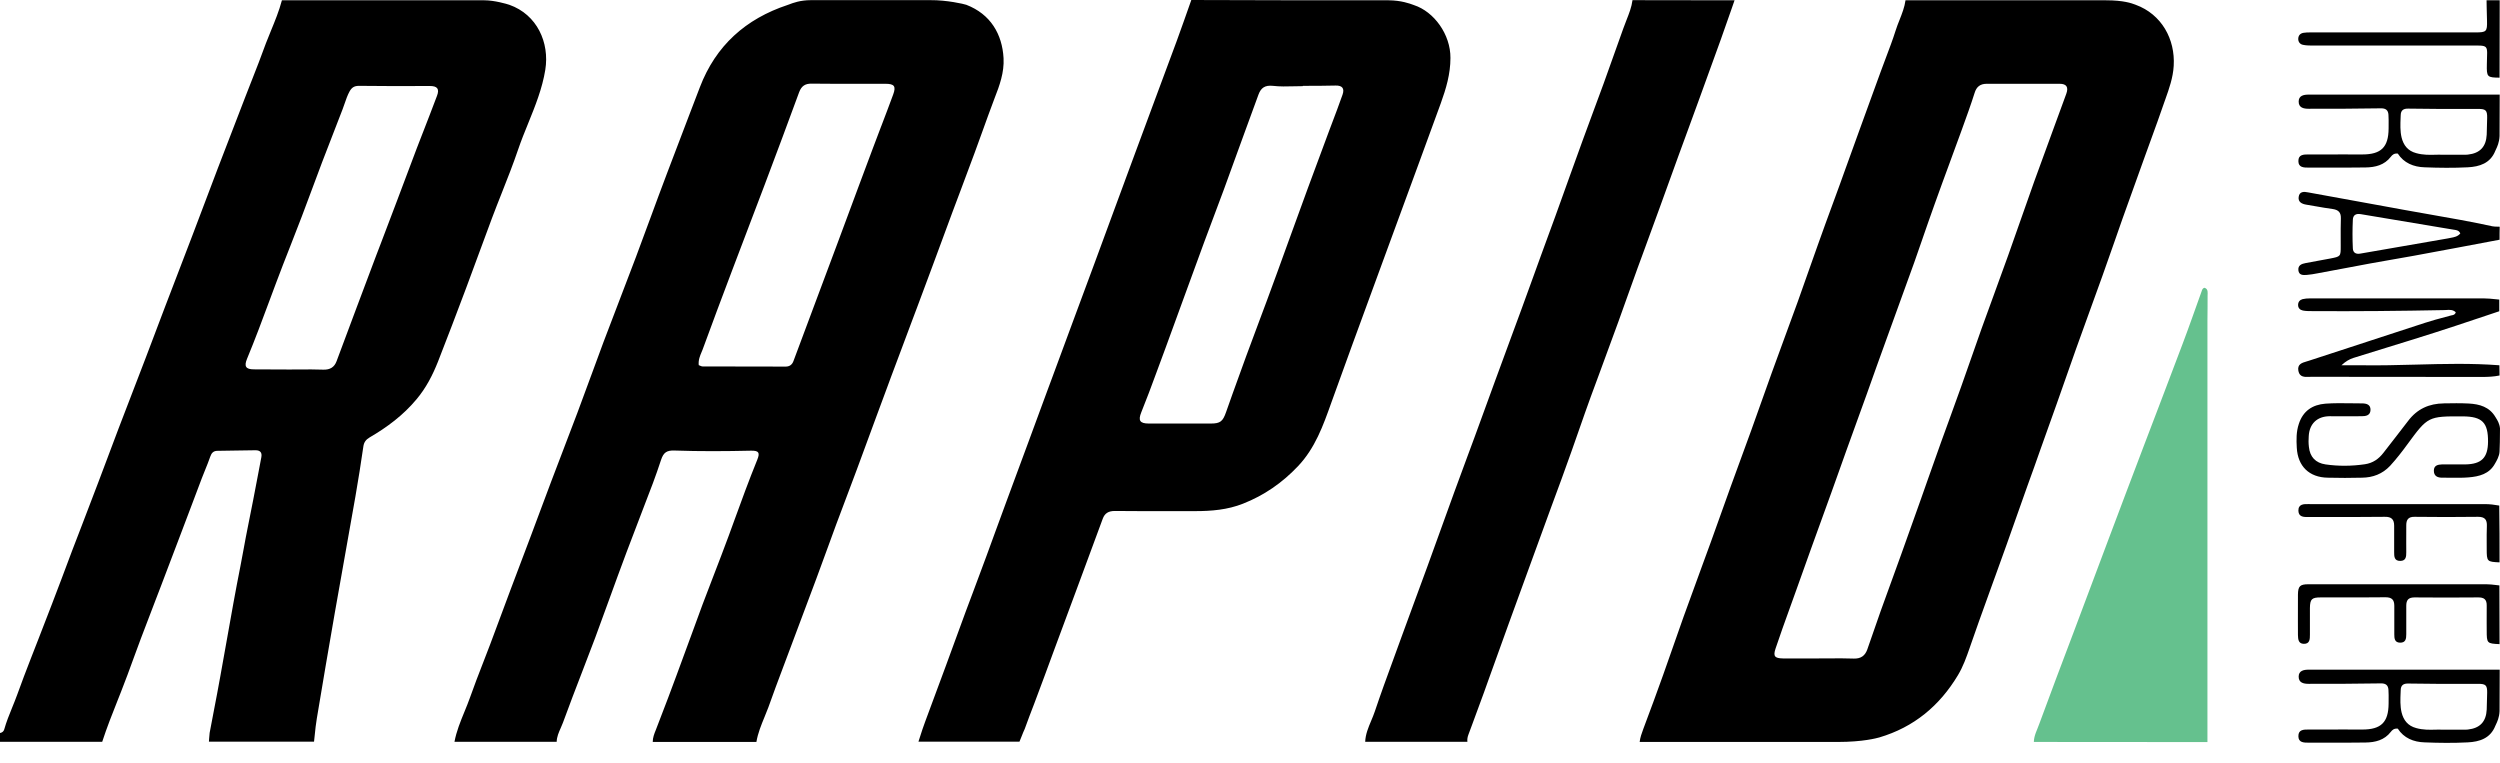 <svg width="118" height="36" viewBox="0 0 118 36" fill="none" xmlns="http://www.w3.org/2000/svg">
<path fill-rule="evenodd" clip-rule="evenodd" d="M65.546 0.014C66.143 0.02 66.545 0.17 66.701 0.227L66.701 0.227C66.716 0.233 66.728 0.238 66.739 0.241C67.689 0.551 68.468 1.626 68.461 2.736C68.461 3.494 68.254 4.183 68.006 4.872L66.993 7.642L66.022 10.288C65.867 10.709 65.713 11.127 65.56 11.546C65.407 11.964 65.254 12.383 65.099 12.803C64.671 13.961 64.244 15.126 63.824 16.283C63.5 17.165 63.183 18.047 62.866 18.929L62.866 18.929L62.866 18.929L62.836 19.012C62.454 20.087 62.073 21.156 61.26 22.01C60.523 22.788 59.668 23.381 58.669 23.774C57.939 24.063 57.181 24.125 56.409 24.125C56.094 24.125 55.779 24.125 55.463 24.126H55.462C54.515 24.127 53.565 24.128 52.619 24.118C52.323 24.118 52.144 24.222 52.047 24.49C51.703 25.434 51.351 26.378 51 27.323L50.745 28.012L50.744 28.014C50.429 28.867 50.114 29.723 49.794 30.575L49.793 30.577C49.469 31.458 49.146 32.34 48.815 33.214C48.664 33.607 48.512 34 48.367 34.406C48.314 34.517 48.275 34.616 48.229 34.734C48.198 34.813 48.164 34.9 48.119 35.006H43.351C43.375 34.932 43.398 34.859 43.422 34.786L43.422 34.786C43.5 34.542 43.578 34.3 43.668 34.062C43.83 33.621 43.993 33.181 44.157 32.742L44.157 32.742C44.321 32.303 44.484 31.863 44.646 31.423C44.78 31.058 44.913 30.694 45.046 30.33L45.046 30.33C45.227 29.834 45.407 29.338 45.59 28.845C45.698 28.556 45.807 28.267 45.916 27.977C46.133 27.398 46.351 26.819 46.562 26.241C46.696 25.876 46.829 25.512 46.961 25.148C47.142 24.652 47.323 24.157 47.506 23.663C47.671 23.212 47.838 22.763 48.005 22.313L48.005 22.313C48.173 21.863 48.34 21.413 48.505 20.962L48.505 20.962L48.505 20.962C48.815 20.114 49.125 19.267 49.442 18.419L49.715 17.685L49.715 17.684C50.051 16.78 50.386 15.879 50.717 14.974C50.872 14.557 51.027 14.138 51.182 13.72C51.337 13.301 51.492 12.883 51.647 12.466C51.809 12.025 51.971 11.585 52.133 11.146C52.295 10.707 52.457 10.267 52.619 9.826C52.777 9.398 52.934 8.972 53.092 8.545L53.094 8.538C53.253 8.109 53.411 7.68 53.57 7.249C53.732 6.808 53.896 6.369 54.059 5.93C54.223 5.49 54.386 5.051 54.548 4.61C54.879 3.721 55.21 2.832 55.541 1.936C55.775 1.295 56.002 0.648 56.23 0C59.661 0.014 62.129 0.014 65.546 0.014ZM61.495 4.052V4.066C61.354 4.066 61.213 4.069 61.072 4.073C60.742 4.082 60.41 4.09 60.082 4.052C59.703 4.011 59.517 4.148 59.4 4.465C59.179 5.058 58.965 5.644 58.752 6.236C58.587 6.688 58.423 7.139 58.259 7.59L58.258 7.593C58.095 8.044 57.931 8.494 57.767 8.944C57.611 9.361 57.455 9.78 57.298 10.198C57.141 10.617 56.984 11.036 56.829 11.453L55.816 14.223C55.694 14.559 55.571 14.895 55.449 15.23C55.16 16.024 54.871 16.817 54.576 17.606C54.349 18.227 54.114 18.854 53.866 19.467C53.715 19.846 53.797 19.991 54.225 19.991H57.153C57.601 19.991 57.718 19.887 57.87 19.453C58.077 18.86 58.289 18.274 58.502 17.688C58.609 17.394 58.715 17.101 58.821 16.807C59.032 16.228 59.249 15.649 59.467 15.071C59.576 14.781 59.684 14.492 59.792 14.202C60.13 13.293 60.461 12.376 60.792 11.46C60.95 11.025 61.109 10.59 61.267 10.154C61.426 9.718 61.584 9.282 61.743 8.848C62.073 7.959 62.404 7.07 62.735 6.174L62.845 5.883C63.023 5.413 63.203 4.939 63.369 4.465C63.472 4.169 63.348 4.031 63.045 4.038C62.521 4.052 62.004 4.052 61.495 4.052ZM35.702 35.02H30.809C30.809 34.82 30.878 34.641 30.954 34.455L31.123 34.014C31.399 33.298 31.676 32.577 31.939 31.857C32.158 31.274 32.37 30.69 32.583 30.105L32.584 30.105L32.584 30.104L32.584 30.104C32.774 29.581 32.964 29.058 33.159 28.535C33.336 28.064 33.517 27.595 33.698 27.125L33.698 27.124L33.698 27.124L33.699 27.123L33.699 27.123C33.933 26.515 34.167 25.907 34.392 25.297C34.472 25.08 34.55 24.864 34.629 24.648L34.63 24.644C34.989 23.656 35.348 22.671 35.743 21.7C35.881 21.362 35.812 21.265 35.447 21.272C34.241 21.3 33.035 21.307 31.836 21.265C31.471 21.252 31.319 21.355 31.202 21.706C31.078 22.078 30.954 22.444 30.816 22.809C30.651 23.244 30.483 23.68 30.316 24.116C30.064 24.769 29.813 25.422 29.569 26.075C29.288 26.823 29.015 27.575 28.742 28.326C28.528 28.918 28.313 29.51 28.094 30.099C27.896 30.625 27.695 31.149 27.492 31.674C27.18 32.484 26.868 33.294 26.571 34.11C26.54 34.194 26.504 34.276 26.467 34.359C26.374 34.569 26.28 34.78 26.275 35.013H21.451C21.544 34.518 21.732 34.058 21.921 33.597C22.014 33.37 22.107 33.143 22.189 32.911C22.379 32.371 22.586 31.837 22.794 31.301L22.794 31.301L22.794 31.301L22.794 31.301L22.795 31.3L22.795 31.3L22.795 31.299C22.911 31.001 23.026 30.703 23.14 30.403L24.111 27.798C24.27 27.374 24.43 26.952 24.59 26.53C24.75 26.108 24.911 25.686 25.069 25.262C25.175 24.98 25.28 24.697 25.385 24.415C25.594 23.849 25.804 23.284 26.02 22.719C26.223 22.179 26.43 21.64 26.637 21.101L26.637 21.1C26.843 20.561 27.05 20.022 27.254 19.481C27.478 18.883 27.698 18.283 27.918 17.683L27.918 17.683L27.918 17.682L27.919 17.682C28.105 17.175 28.291 16.667 28.48 16.159C28.732 15.491 28.988 14.822 29.245 14.154C29.502 13.486 29.758 12.817 30.01 12.149C30.232 11.559 30.45 10.967 30.667 10.375L30.668 10.374C30.944 9.623 31.22 8.872 31.505 8.124C31.841 7.233 32.182 6.342 32.523 5.451C32.694 5.005 32.865 4.56 33.035 4.114C33.786 2.15 35.199 0.889 37.176 0.234C37.194 0.228 37.218 0.219 37.246 0.209C37.415 0.143 37.77 0.007 38.272 0.007H43.923C44.674 0 45.501 0.186 45.611 0.227C46.755 0.668 47.306 1.612 47.368 2.749C47.403 3.418 47.182 4.031 46.941 4.644C46.743 5.167 46.552 5.695 46.362 6.224L46.362 6.224L46.362 6.224C46.241 6.559 46.12 6.894 45.997 7.229C45.783 7.813 45.564 8.395 45.344 8.978C45.217 9.315 45.09 9.653 44.963 9.992C44.653 10.826 44.343 11.666 44.033 12.507C43.779 13.2 43.52 13.888 43.261 14.579L43.261 14.579L43.26 14.579L43.26 14.58L43.047 15.146C42.882 15.591 42.715 16.035 42.548 16.48C42.381 16.924 42.214 17.369 42.048 17.813L41.908 18.194C41.734 18.669 41.559 19.146 41.38 19.618C41.07 20.466 40.76 21.314 40.443 22.161C40.281 22.595 40.117 23.029 39.954 23.463C39.79 23.898 39.626 24.332 39.464 24.766C39.33 25.13 39.197 25.495 39.065 25.858L39.065 25.859L39.064 25.859L39.064 25.86C38.883 26.355 38.703 26.851 38.52 27.343L37.28 30.651C37.174 30.936 37.067 31.221 36.959 31.507C36.724 32.132 36.489 32.757 36.267 33.386C36.21 33.538 36.149 33.686 36.089 33.833C35.929 34.222 35.772 34.605 35.702 35.02ZM32.98 17.234C33.006 17.244 33.028 17.254 33.049 17.263C33.089 17.281 33.123 17.296 33.159 17.296C34.468 17.303 35.778 17.303 37.087 17.303C37.266 17.303 37.39 17.213 37.452 17.041C37.824 16.035 38.203 15.022 38.582 14.016L39.533 11.473C39.864 10.584 40.195 9.696 40.526 8.8C40.746 8.2 40.973 7.594 41.201 6.994C41.332 6.644 41.465 6.295 41.598 5.946L41.598 5.946L41.599 5.946L41.599 5.946C41.788 5.45 41.977 4.956 42.159 4.458C42.303 4.066 42.207 3.955 41.793 3.955C41.504 3.955 41.215 3.956 40.925 3.956H40.925H40.925H40.925H40.925C40.054 3.958 39.182 3.959 38.313 3.948C38.003 3.942 37.831 4.059 37.721 4.348C37.19 5.802 36.646 7.249 36.102 8.695L36.102 8.696C35.847 9.372 35.59 10.045 35.333 10.718L35.333 10.719L35.333 10.719L35.333 10.719C35.076 11.393 34.82 12.066 34.565 12.741C34.089 13.995 33.621 15.25 33.159 16.511C33.147 16.541 33.134 16.572 33.121 16.603C33.04 16.794 32.956 16.991 32.98 17.234ZM13.306 0.014H22.864C23.333 0.014 23.925 0.186 24.042 0.227C25.352 0.689 25.944 2.012 25.738 3.294C25.595 4.18 25.263 5 24.931 5.819C24.764 6.229 24.598 6.638 24.456 7.056C24.221 7.747 23.954 8.425 23.686 9.102L23.686 9.102C23.529 9.499 23.372 9.895 23.222 10.295C23.016 10.846 22.812 11.399 22.609 11.952C22.406 12.505 22.203 13.058 21.996 13.61C21.562 14.767 21.121 15.925 20.673 17.069C20.418 17.71 20.108 18.316 19.653 18.854C19.033 19.598 18.275 20.163 17.448 20.645C17.282 20.742 17.179 20.866 17.151 21.072C17.041 21.858 16.91 22.637 16.779 23.415C16.617 24.335 16.454 25.255 16.29 26.175C16.126 27.095 15.963 28.015 15.801 28.935C15.511 30.596 15.229 32.256 14.953 33.917C14.91 34.169 14.883 34.427 14.857 34.683C14.846 34.791 14.835 34.899 14.822 35.006H9.861C9.866 34.951 9.87 34.896 9.873 34.84C9.878 34.758 9.883 34.675 9.895 34.592C9.961 34.237 10.03 33.881 10.098 33.526C10.201 32.992 10.303 32.459 10.398 31.926C10.504 31.347 10.607 30.767 10.709 30.188C10.914 29.028 11.12 27.869 11.349 26.716C11.404 26.438 11.455 26.159 11.506 25.879L11.506 25.879L11.506 25.879L11.506 25.879C11.57 25.527 11.635 25.174 11.708 24.821C11.876 24.003 12.031 23.18 12.188 22.357C12.236 22.099 12.285 21.84 12.335 21.582C12.376 21.362 12.287 21.252 12.059 21.252C11.759 21.255 11.461 21.26 11.163 21.265L11.162 21.265C10.864 21.27 10.567 21.276 10.268 21.279C10.075 21.279 9.985 21.376 9.923 21.555C9.851 21.766 9.766 21.975 9.681 22.184C9.628 22.316 9.574 22.448 9.523 22.581C9.358 23.016 9.194 23.45 9.031 23.884C8.867 24.318 8.703 24.752 8.538 25.186L7.587 27.688C7.5 27.915 7.413 28.141 7.326 28.367L7.325 28.369L7.324 28.372L7.323 28.375C7.094 28.97 6.867 29.562 6.643 30.155C6.528 30.461 6.416 30.767 6.304 31.074C6.114 31.597 5.923 32.119 5.719 32.635C5.669 32.764 5.617 32.893 5.566 33.022L5.566 33.022L5.566 33.022L5.566 33.022C5.305 33.679 5.043 34.339 4.824 35.013H0V34.599C0.096 34.579 0.172 34.53 0.2 34.427C0.3 34.071 0.438 33.731 0.577 33.39C0.658 33.19 0.739 32.991 0.813 32.787C1.02 32.215 1.233 31.65 1.454 31.085C1.576 30.771 1.698 30.457 1.821 30.144L1.821 30.144L1.821 30.144L1.821 30.144L1.821 30.144L1.821 30.144C2.031 29.606 2.242 29.068 2.446 28.528C2.77 27.688 3.087 26.84 3.404 25.992C3.556 25.595 3.709 25.199 3.862 24.802L3.862 24.802L3.862 24.802L3.862 24.802L3.862 24.802L3.862 24.802L3.862 24.802C4.125 24.119 4.387 23.438 4.644 22.754C4.803 22.337 4.96 21.918 5.117 21.5L5.117 21.499C5.273 21.081 5.43 20.662 5.589 20.245C6.016 19.136 6.443 18.027 6.87 16.91C7.025 16.504 7.179 16.097 7.332 15.691L7.332 15.69C7.485 15.284 7.639 14.877 7.794 14.471C8.011 13.906 8.228 13.339 8.445 12.773C8.662 12.206 8.879 11.639 9.096 11.074C9.296 10.55 9.494 10.025 9.692 9.499L9.692 9.499L9.692 9.499C9.89 8.973 10.088 8.448 10.288 7.925L11.57 4.596C11.667 4.346 11.764 4.097 11.862 3.848L11.862 3.848L11.862 3.848L11.863 3.847L11.863 3.847C12.099 3.245 12.336 2.642 12.555 2.033C12.629 1.843 12.706 1.653 12.784 1.463L12.784 1.463L12.784 1.463L12.784 1.463C12.978 0.991 13.174 0.515 13.306 0.014ZM13.651 17.441C13.804 17.441 13.958 17.44 14.112 17.439H14.112H14.112H14.113C14.499 17.436 14.886 17.433 15.27 17.448C15.58 17.455 15.78 17.331 15.884 17.055C16.133 16.399 16.378 15.738 16.622 15.08L16.821 14.547C16.976 14.133 17.131 13.722 17.286 13.31C17.441 12.898 17.596 12.486 17.751 12.073L17.962 11.523C18.215 10.861 18.468 10.201 18.716 9.537C19.033 8.689 19.35 7.842 19.674 6.994C19.767 6.753 19.861 6.511 19.955 6.269L19.955 6.269L19.955 6.268L19.955 6.268L19.956 6.268C20.18 5.69 20.406 5.11 20.625 4.527C20.755 4.19 20.638 4.059 20.287 4.059C19.171 4.066 18.061 4.066 16.945 4.052C16.724 4.052 16.607 4.128 16.504 4.307C16.402 4.492 16.334 4.69 16.267 4.885L16.267 4.886L16.267 4.886L16.267 4.886L16.267 4.886L16.267 4.886C16.235 4.981 16.202 5.076 16.166 5.168L15.954 5.715C15.701 6.364 15.449 7.011 15.201 7.663C15.039 8.086 14.883 8.51 14.726 8.934L14.726 8.934C14.569 9.358 14.412 9.782 14.25 10.205C14.075 10.666 13.894 11.126 13.714 11.586C13.476 12.192 13.237 12.799 13.01 13.41C12.919 13.653 12.829 13.897 12.738 14.14L12.738 14.14L12.738 14.14L12.738 14.14C12.39 15.077 12.042 16.014 11.659 16.938C11.515 17.289 11.597 17.434 11.983 17.434C12.548 17.441 13.1 17.441 13.651 17.441ZM100.772 0.214C100.623 0.158 100.241 0.014 99.408 0.014H89.94C89.896 0.339 89.776 0.641 89.657 0.944L89.657 0.944L89.657 0.944L89.657 0.944C89.591 1.11 89.525 1.276 89.472 1.447C89.336 1.877 89.176 2.299 89.016 2.721L89.016 2.721C88.932 2.941 88.849 3.162 88.769 3.383C88.638 3.743 88.507 4.104 88.375 4.465L88.373 4.47L88.372 4.473C88.164 5.043 87.955 5.616 87.749 6.188C87.542 6.748 87.342 7.308 87.142 7.868L87.141 7.87L87.141 7.87C87.04 8.15 86.94 8.43 86.839 8.71C86.737 8.99 86.634 9.27 86.531 9.551C86.287 10.215 86.043 10.88 85.806 11.549C85.644 11.997 85.487 12.445 85.33 12.893C85.173 13.341 85.017 13.789 84.855 14.237C84.651 14.798 84.446 15.356 84.241 15.915C84.036 16.473 83.831 17.031 83.628 17.593C83.466 18.04 83.308 18.488 83.149 18.936C82.991 19.384 82.832 19.832 82.67 20.28C82.508 20.728 82.345 21.174 82.181 21.62C82.017 22.066 81.854 22.513 81.692 22.96C81.376 23.846 81.06 24.726 80.744 25.605L80.741 25.613C80.599 26.004 80.455 26.394 80.312 26.785C80.026 27.566 79.739 28.347 79.459 29.128C79.3 29.576 79.144 30.024 78.987 30.472C78.83 30.92 78.674 31.368 78.515 31.815L78.515 31.816L78.515 31.816L78.515 31.816C78.212 32.657 77.909 33.497 77.592 34.331L77.562 34.412C77.489 34.611 77.416 34.807 77.392 35.02H86.75C87.935 35.02 88.583 34.84 88.707 34.806C90.333 34.324 91.546 33.318 92.414 31.87C92.66 31.461 92.814 31.022 92.97 30.576L93.013 30.451C93.269 29.707 93.536 28.967 93.803 28.229C93.882 28.009 93.961 27.79 94.04 27.57L94.184 27.174C94.364 26.681 94.542 26.191 94.716 25.696C94.877 25.241 95.038 24.788 95.198 24.335C95.358 23.882 95.518 23.429 95.68 22.974C95.907 22.355 96.128 21.729 96.348 21.102L96.348 21.101L96.349 21.1C96.466 20.766 96.587 20.431 96.707 20.097C96.828 19.763 96.948 19.429 97.065 19.095C97.22 18.657 97.374 18.22 97.527 17.782C97.68 17.345 97.834 16.907 97.989 16.469C98.195 15.894 98.404 15.318 98.612 14.743C98.821 14.168 99.029 13.592 99.236 13.017C99.43 12.479 99.617 11.942 99.804 11.405C99.929 11.046 100.053 10.688 100.18 10.329C100.525 9.365 100.869 8.407 101.214 7.449C101.313 7.172 101.414 6.896 101.515 6.619L101.515 6.618L101.515 6.617L101.516 6.617L101.516 6.617C101.736 6.011 101.957 5.405 102.165 4.796L102.204 4.687C102.385 4.178 102.567 3.667 102.599 3.108C102.675 1.847 102.027 0.675 100.807 0.227C100.797 0.224 100.786 0.219 100.772 0.214ZM86.326 31.076C86.169 31.077 86.011 31.078 85.854 31.078C85.66 31.078 85.466 31.079 85.274 31.08H85.274H85.274C84.893 31.081 84.518 31.083 84.152 31.078C83.766 31.071 83.683 30.975 83.807 30.609C84.023 29.964 84.254 29.321 84.487 28.677L84.487 28.677C84.589 28.393 84.692 28.11 84.793 27.826C85.02 27.185 85.248 26.551 85.475 25.917C85.806 25.007 86.136 24.091 86.467 23.175L86.467 23.174C86.59 22.839 86.709 22.502 86.828 22.164L86.828 22.164C86.93 21.876 87.031 21.588 87.136 21.3C87.301 20.841 87.466 20.385 87.632 19.928L87.632 19.927C87.797 19.471 87.963 19.015 88.128 18.557L88.129 18.555L88.129 18.554L88.129 18.553C88.432 17.7 88.735 16.847 89.044 16.001C89.261 15.398 89.48 14.795 89.699 14.192C89.918 13.589 90.137 12.986 90.354 12.383C90.487 12.006 90.618 11.628 90.749 11.249L90.749 11.247L90.749 11.247L90.749 11.247C90.937 10.707 91.124 10.165 91.318 9.627C91.553 8.966 91.795 8.311 92.037 7.654L92.037 7.652C92.214 7.172 92.391 6.692 92.566 6.209L92.613 6.079C92.817 5.517 93.02 4.959 93.2 4.39C93.289 4.093 93.468 3.955 93.772 3.955C94.155 3.955 94.538 3.955 94.921 3.954L94.921 3.954C95.686 3.952 96.45 3.951 97.217 3.955C97.541 3.955 97.644 4.114 97.527 4.431C97.344 4.932 97.16 5.432 96.977 5.932L96.976 5.933L96.973 5.943L96.972 5.945C96.652 6.816 96.332 7.686 96.018 8.559C95.811 9.141 95.606 9.724 95.401 10.308L95.399 10.314C95.195 10.896 94.991 11.479 94.784 12.059C94.578 12.635 94.368 13.21 94.157 13.786L94.156 13.79C93.946 14.364 93.737 14.938 93.53 15.511C93.368 15.963 93.21 16.418 93.052 16.872L93.051 16.872L93.051 16.875C92.892 17.329 92.734 17.783 92.573 18.233C92.386 18.762 92.193 19.292 92 19.821C91.871 20.174 91.742 20.526 91.615 20.88C91.399 21.477 91.189 22.074 90.979 22.672C90.874 22.97 90.769 23.268 90.664 23.567C90.542 23.907 90.422 24.247 90.301 24.585L90.3 24.59L90.299 24.591C90.113 25.115 89.928 25.636 89.74 26.158C89.579 26.605 89.417 27.051 89.255 27.497L89.254 27.5L89.249 27.515L89.248 27.516C89.088 27.956 88.928 28.397 88.769 28.838C88.662 29.142 88.557 29.445 88.452 29.748C88.347 30.051 88.242 30.355 88.135 30.658C88.031 30.947 87.838 31.092 87.508 31.085C87.114 31.07 86.72 31.073 86.326 31.076ZM81.74 0.391C81.784 0.265 81.827 0.139 81.871 0.014C80.265 0.014 78.66 0.014 77.054 0.007C77.011 0.34 76.889 0.646 76.769 0.951C76.717 1.081 76.665 1.212 76.62 1.344C76.317 2.205 76.007 3.066 75.697 3.928C75.531 4.379 75.364 4.831 75.197 5.282C75.03 5.733 74.863 6.185 74.698 6.636C74.486 7.21 74.281 7.784 74.076 8.359C73.973 8.646 73.871 8.933 73.767 9.22C73.53 9.888 73.286 10.553 73.042 11.217C72.939 11.498 72.836 11.779 72.734 12.059C72.615 12.384 72.498 12.708 72.382 13.031C72.198 13.537 72.016 14.042 71.831 14.547C71.668 14.99 71.504 15.434 71.34 15.879C71.081 16.582 70.82 17.287 70.563 17.992C70.401 18.433 70.241 18.874 70.081 19.315C69.92 19.756 69.76 20.197 69.598 20.638C69.482 20.954 69.365 21.269 69.248 21.583C69.046 22.127 68.844 22.67 68.647 23.215C68.434 23.801 68.222 24.389 68.01 24.976C67.798 25.564 67.586 26.151 67.373 26.737C67.173 27.285 66.971 27.832 66.769 28.38C66.568 28.928 66.366 29.476 66.166 30.024C66.037 30.383 65.906 30.742 65.774 31.101C65.472 31.925 65.17 32.749 64.892 33.579C64.842 33.729 64.78 33.875 64.719 34.021C64.585 34.34 64.451 34.658 64.437 35.013H69.261C69.247 34.896 69.267 34.785 69.309 34.675C69.362 34.532 69.415 34.39 69.468 34.248C69.662 33.724 69.856 33.203 70.046 32.677C70.128 32.449 70.21 32.22 70.291 31.992C70.603 31.122 70.915 30.25 71.231 29.383C71.404 28.911 71.576 28.437 71.748 27.963C71.92 27.49 72.093 27.016 72.265 26.544C72.427 26.103 72.587 25.661 72.748 25.22C72.908 24.779 73.068 24.338 73.23 23.898C73.554 23.029 73.871 22.161 74.181 21.286C74.309 20.928 74.434 20.569 74.559 20.208C74.732 19.714 74.904 19.22 75.083 18.73C75.212 18.38 75.342 18.03 75.471 17.68C75.778 16.851 76.085 16.021 76.386 15.188C76.528 14.795 76.668 14.403 76.807 14.011C76.971 13.55 77.135 13.089 77.302 12.631C77.375 12.433 77.448 12.235 77.521 12.037C77.792 11.3 78.063 10.565 78.329 9.826C78.632 8.993 78.935 8.152 79.239 7.311C79.375 6.936 79.513 6.561 79.652 6.185C79.841 5.67 80.03 5.155 80.217 4.638C80.555 3.714 80.892 2.784 81.223 1.861C81.399 1.373 81.57 0.881 81.74 0.391Z" fill="black"/>
<path d="M95.997 35.02C96.004 34.71 96.156 34.448 96.252 34.172C96.783 32.718 97.334 31.278 97.879 29.831C98.43 28.363 98.981 26.895 99.532 25.427C100.091 23.953 100.642 22.471 101.207 20.997C101.806 19.412 102.42 17.834 103.012 16.249C103.329 15.415 103.619 14.574 103.922 13.734C103.943 13.665 103.97 13.603 104.053 13.582C104.239 13.644 104.198 13.816 104.198 13.954C104.204 14.347 104.191 14.733 104.191 15.126C104.191 21.762 104.191 28.391 104.191 35.026C101.469 35.02 98.733 35.02 95.997 35.02Z" fill="#65C18E"/>
<path fill-rule="evenodd" clip-rule="evenodd" d="M117.38 3.032C117.366 3.638 117.394 3.659 117.979 3.666V3.665C117.979 2.452 117.979 1.233 117.986 0.014H117.366C117.368 0.121 117.37 0.228 117.371 0.334C117.374 0.549 117.377 0.762 117.387 0.978C117.4 1.488 117.359 1.53 116.849 1.53H109.062H109.062C108.945 1.53 108.828 1.53 108.718 1.55C108.566 1.578 108.477 1.681 108.477 1.84C108.477 1.984 108.566 2.088 108.697 2.115C108.828 2.143 108.966 2.15 109.104 2.15H116.477C117.008 2.15 117.237 2.129 117.331 2.231C117.424 2.332 117.387 2.553 117.38 3.032ZM117.809 7.053C117.865 6.935 117.968 6.72 117.979 6.422V6.422C117.979 5.623 117.979 5.299 117.986 4.465C117.853 4.461 117.717 4.462 117.58 4.464C117.511 4.464 117.442 4.465 117.373 4.465H108.973C108.732 4.465 108.497 4.513 108.497 4.796C108.497 5.085 108.732 5.134 108.966 5.134C110.096 5.134 111.233 5.134 112.37 5.113C112.611 5.106 112.721 5.203 112.735 5.416C112.746 5.581 112.744 5.743 112.743 5.906V5.906V5.906V5.906V5.906V5.906V5.906C112.743 5.961 112.742 6.016 112.742 6.071C112.735 6.946 112.391 7.29 111.502 7.29C111.221 7.29 110.942 7.29 110.662 7.289H110.662C110.104 7.287 109.547 7.286 108.987 7.29L108.96 7.29C108.738 7.29 108.477 7.289 108.484 7.607C108.484 7.911 108.745 7.911 108.966 7.911C109.19 7.911 109.414 7.911 109.638 7.912C110.31 7.913 110.982 7.914 111.653 7.904C112.115 7.897 112.542 7.794 112.846 7.401C112.914 7.311 113.004 7.228 113.176 7.249C113.459 7.69 113.92 7.883 114.444 7.897C115.126 7.924 115.802 7.931 116.477 7.897C117.028 7.869 117.545 7.711 117.779 7.118C117.786 7.102 117.796 7.08 117.809 7.053ZM116.381 7.304H115.278C115.18 7.298 115.068 7.301 114.947 7.304C114.678 7.311 114.363 7.319 114.045 7.228C113.652 7.125 113.445 6.856 113.355 6.491C113.282 6.185 113.296 5.868 113.309 5.55V5.55C113.311 5.51 113.313 5.47 113.314 5.43C113.321 5.216 113.431 5.12 113.672 5.127C114.554 5.143 115.437 5.142 116.319 5.141C116.539 5.141 116.76 5.141 116.98 5.141C117.325 5.141 117.4 5.209 117.394 5.561L117.373 6.353C117.345 6.925 117.056 7.235 116.484 7.297C116.449 7.304 116.415 7.304 116.381 7.304ZM117.159 17.792C117.435 17.792 117.71 17.779 117.979 17.723V17.723C117.979 17.565 117.979 17.406 117.972 17.241C116.654 17.14 115.336 17.175 114.018 17.21C113.172 17.232 112.327 17.254 111.481 17.241C111.289 17.236 111.096 17.238 110.883 17.239H110.883H110.883H110.883H110.883H110.883H110.882C110.768 17.24 110.647 17.241 110.516 17.241C110.716 17.055 110.888 16.958 111.075 16.896C111.598 16.732 112.124 16.57 112.649 16.408C113.402 16.176 114.155 15.944 114.906 15.704C115.586 15.488 116.265 15.26 116.945 15.032L116.945 15.032L116.945 15.032L116.945 15.032L116.945 15.032L116.946 15.032L116.946 15.032L116.946 15.032L116.946 15.032L116.946 15.032L116.947 15.032L116.947 15.032L116.947 15.032C117.286 14.918 117.626 14.804 117.965 14.691V14.14C117.901 14.134 117.836 14.128 117.771 14.121C117.599 14.103 117.424 14.085 117.249 14.085H109.021C108.911 14.085 108.794 14.092 108.683 14.119C108.552 14.154 108.47 14.25 108.47 14.395C108.47 14.547 108.566 14.629 108.697 14.657C108.835 14.684 108.973 14.684 109.111 14.684C111.199 14.698 113.287 14.678 115.374 14.636C115.402 14.635 115.431 14.633 115.459 14.632C115.62 14.621 115.783 14.611 115.912 14.74C115.878 14.854 115.8 14.869 115.727 14.882C115.713 14.885 115.698 14.888 115.685 14.891C115.596 14.915 115.507 14.939 115.417 14.963L115.417 14.963C115.098 15.048 114.777 15.133 114.465 15.236C113.552 15.532 112.638 15.832 111.723 16.131L111.722 16.132L111.722 16.132L111.722 16.132L111.722 16.132L111.722 16.132L111.722 16.132L111.721 16.132C110.807 16.431 109.892 16.731 108.98 17.027C108.945 17.039 108.908 17.05 108.872 17.06C108.65 17.125 108.424 17.19 108.484 17.51C108.543 17.806 108.78 17.797 108.999 17.788H108.999H108.999H108.999H108.999H108.999H108.999C109.035 17.787 109.07 17.785 109.104 17.785C111.791 17.792 114.472 17.792 117.159 17.792ZM117.979 33.566C117.968 33.863 117.865 34.078 117.809 34.196C117.796 34.223 117.786 34.245 117.779 34.261C117.545 34.854 117.028 35.013 116.477 35.04C115.802 35.075 115.126 35.068 114.444 35.04C113.92 35.026 113.459 34.834 113.176 34.392C113.004 34.372 112.914 34.454 112.846 34.544C112.542 34.937 112.115 35.04 111.653 35.047C110.982 35.057 110.31 35.056 109.638 35.055H109.638C109.414 35.054 109.19 35.054 108.966 35.054C108.745 35.054 108.484 35.054 108.484 34.751C108.477 34.433 108.738 34.433 108.96 34.434L108.987 34.434C109.547 34.429 110.104 34.431 110.662 34.432C110.942 34.433 111.221 34.434 111.502 34.434C112.391 34.434 112.735 34.089 112.742 33.214C112.742 33.159 112.743 33.104 112.743 33.049V33.049V33.049V33.049V33.049C112.744 32.886 112.746 32.725 112.735 32.559C112.721 32.346 112.611 32.249 112.37 32.256C111.233 32.277 110.096 32.277 108.967 32.277H108.966C108.732 32.277 108.497 32.229 108.497 31.939C108.497 31.657 108.732 31.608 108.973 31.608H117.373C117.442 31.608 117.511 31.608 117.579 31.607H117.579H117.58H117.58H117.58C117.717 31.605 117.853 31.604 117.986 31.608C117.979 32.435 117.979 32.766 117.979 33.565V33.566ZM115.278 34.441H116.381H116.381C116.415 34.441 116.449 34.441 116.484 34.434C117.056 34.372 117.345 34.062 117.373 33.49L117.394 32.697C117.4 32.346 117.325 32.277 116.98 32.277C116.76 32.277 116.539 32.277 116.318 32.278H116.318C115.436 32.279 114.554 32.28 113.672 32.263C113.431 32.256 113.321 32.353 113.314 32.566C113.313 32.606 113.311 32.646 113.309 32.686C113.296 33.005 113.282 33.322 113.355 33.627C113.445 33.993 113.652 34.261 114.045 34.365C114.363 34.455 114.678 34.447 114.947 34.44C115.068 34.437 115.18 34.434 115.278 34.441ZM117.775 21.862C117.832 21.766 117.973 21.527 117.979 21.307C117.985 21.091 117.99 20.959 117.993 20.866C118 20.642 118 20.642 118 20.218C117.976 19.988 117.872 19.824 117.812 19.73L117.812 19.729C117.802 19.713 117.793 19.699 117.786 19.687C117.504 19.205 117.035 19.074 116.525 19.046C116.134 19.026 115.75 19.032 115.359 19.039H115.359H115.359H115.359H115.359L115.354 19.04C114.658 19.046 114.086 19.301 113.659 19.873C113.438 20.166 113.213 20.454 112.988 20.742L112.988 20.742L112.988 20.742L112.987 20.742L112.987 20.742L112.987 20.743L112.987 20.743L112.987 20.743L112.987 20.743C112.825 20.95 112.662 21.158 112.501 21.369C112.274 21.665 111.998 21.858 111.619 21.913C110.999 22.003 110.379 22.009 109.765 21.92C109.297 21.851 109.028 21.569 108.98 21.093C108.959 20.921 108.959 20.748 108.973 20.576C109.007 19.997 109.372 19.653 109.951 19.646C110.119 19.646 110.287 19.647 110.455 19.647H110.456H110.456H110.456H110.456C110.794 19.649 111.132 19.651 111.467 19.646C111.667 19.646 111.881 19.611 111.888 19.35C111.895 19.088 111.688 19.04 111.481 19.04C111.318 19.04 111.154 19.037 110.99 19.035C110.579 19.029 110.167 19.024 109.758 19.053C109.152 19.102 108.704 19.391 108.504 20.011C108.38 20.383 108.387 20.755 108.408 21.134C108.456 22.009 108.994 22.533 109.869 22.547C110.406 22.561 110.951 22.561 111.488 22.547C111.998 22.54 112.446 22.375 112.811 21.989C113.107 21.665 113.376 21.32 113.631 20.969C114.596 19.653 114.61 19.646 116.25 19.653C117.159 19.66 117.442 19.942 117.435 20.852C117.428 21.603 117.132 21.906 116.367 21.92C116.184 21.923 116 21.922 115.816 21.92H115.816H115.815C115.631 21.918 115.447 21.916 115.264 21.92C115.064 21.927 114.878 21.968 114.878 22.216C114.878 22.471 115.051 22.547 115.271 22.547C115.419 22.544 115.566 22.546 115.714 22.548H115.714C115.98 22.552 116.246 22.555 116.511 22.533C117.015 22.492 117.497 22.375 117.766 21.878L117.775 21.862ZM117.979 11.315L117.979 11.315L117.979 11.315L117.978 11.315L117.978 11.315C116.628 11.57 115.278 11.825 113.927 12.073C113.583 12.135 113.239 12.195 112.894 12.255L112.894 12.255L112.893 12.255C112.549 12.316 112.204 12.376 111.86 12.438C111.485 12.507 111.111 12.578 110.736 12.649L110.735 12.649L110.735 12.649L110.735 12.649L110.735 12.649L110.735 12.649C110.289 12.733 109.842 12.817 109.393 12.9C109.221 12.934 109.056 12.962 108.883 12.976C108.711 12.989 108.511 12.996 108.484 12.762C108.456 12.521 108.635 12.452 108.828 12.417C109.021 12.379 109.212 12.345 109.404 12.31C109.595 12.276 109.786 12.242 109.979 12.204C110.482 12.107 110.482 12.107 110.482 11.611C110.482 11.503 110.482 11.394 110.481 11.285V11.285C110.48 10.957 110.478 10.628 110.489 10.302C110.496 10.033 110.379 9.909 110.117 9.868C109.84 9.831 109.567 9.783 109.293 9.735L109.292 9.735C109.15 9.71 109.006 9.685 108.863 9.661C108.649 9.627 108.463 9.537 108.497 9.296C108.532 9.027 108.752 9.041 108.952 9.082C110.253 9.315 111.548 9.553 112.847 9.791L112.848 9.791L113.452 9.902C113.861 9.977 114.27 10.048 114.68 10.12L114.68 10.12L114.68 10.12C115.671 10.293 116.661 10.466 117.642 10.681C117.715 10.695 117.792 10.696 117.87 10.698H117.87C117.908 10.698 117.947 10.699 117.986 10.701C117.979 10.901 117.979 11.108 117.979 11.315V11.315ZM116.126 11.018C116.065 10.878 115.955 10.862 115.845 10.846C115.83 10.844 115.816 10.842 115.802 10.839L115.259 10.749C113.984 10.538 112.706 10.326 111.433 10.109C111.192 10.068 111.061 10.157 111.054 10.378C111.033 10.825 111.033 11.273 111.054 11.721C111.061 11.921 111.192 12.011 111.412 11.969C112.047 11.858 112.681 11.749 113.314 11.639C114.058 11.511 114.8 11.383 115.54 11.253C115.583 11.243 115.626 11.235 115.67 11.227C115.837 11.197 116.005 11.166 116.126 11.018ZM117.373 29.762C117.373 30.368 117.387 30.375 117.979 30.403V30.402C117.979 29.486 117.979 28.569 117.972 27.632C117.918 27.627 117.863 27.62 117.807 27.613L117.807 27.613L117.807 27.613C117.66 27.596 117.509 27.577 117.359 27.577H108.959C108.559 27.577 108.47 27.667 108.463 28.06C108.458 28.482 108.46 28.901 108.461 29.322C108.462 29.532 108.463 29.743 108.463 29.955L108.463 29.971C108.47 30.167 108.477 30.382 108.739 30.389C109.028 30.395 109.028 30.159 109.028 29.955L109.028 29.941V28.701C109.035 28.28 109.111 28.198 109.538 28.198C109.975 28.195 110.412 28.195 110.849 28.196C111.432 28.197 112.015 28.198 112.597 28.191C112.901 28.191 113.011 28.315 113.011 28.597V29.941C113.011 30.134 113.025 30.327 113.28 30.334C113.555 30.341 113.576 30.141 113.576 29.934V28.59C113.576 28.328 113.672 28.198 113.962 28.198C114.954 28.211 115.953 28.204 116.952 28.198C117.242 28.191 117.38 28.287 117.373 28.59C117.368 28.852 117.37 29.11 117.371 29.37V29.37V29.37C117.372 29.5 117.373 29.631 117.373 29.762ZM117.979 26.544C117.387 26.516 117.373 26.509 117.373 25.903C117.373 25.813 117.372 25.724 117.372 25.634C117.371 25.368 117.369 25.103 117.38 24.835C117.393 24.532 117.29 24.394 116.966 24.394C115.967 24.407 114.968 24.407 113.969 24.394C113.672 24.387 113.576 24.532 113.576 24.787C113.571 25.071 113.573 25.353 113.574 25.635V25.635C113.575 25.777 113.576 25.919 113.576 26.061C113.576 26.268 113.569 26.475 113.287 26.475C113.004 26.475 113.004 26.261 113.004 26.054V24.814C113.004 24.518 112.88 24.387 112.563 24.394C111.684 24.404 110.806 24.403 109.927 24.401C109.634 24.401 109.341 24.401 109.049 24.401C109.023 24.401 108.997 24.401 108.97 24.402H108.969C108.749 24.407 108.496 24.412 108.484 24.111C108.477 23.783 108.743 23.789 108.972 23.793C108.998 23.794 109.024 23.794 109.049 23.794H117.283C117.518 23.794 117.738 23.822 117.965 23.863C117.979 24.752 117.979 25.648 117.979 26.543V26.544Z" fill="black"/>
</svg>
